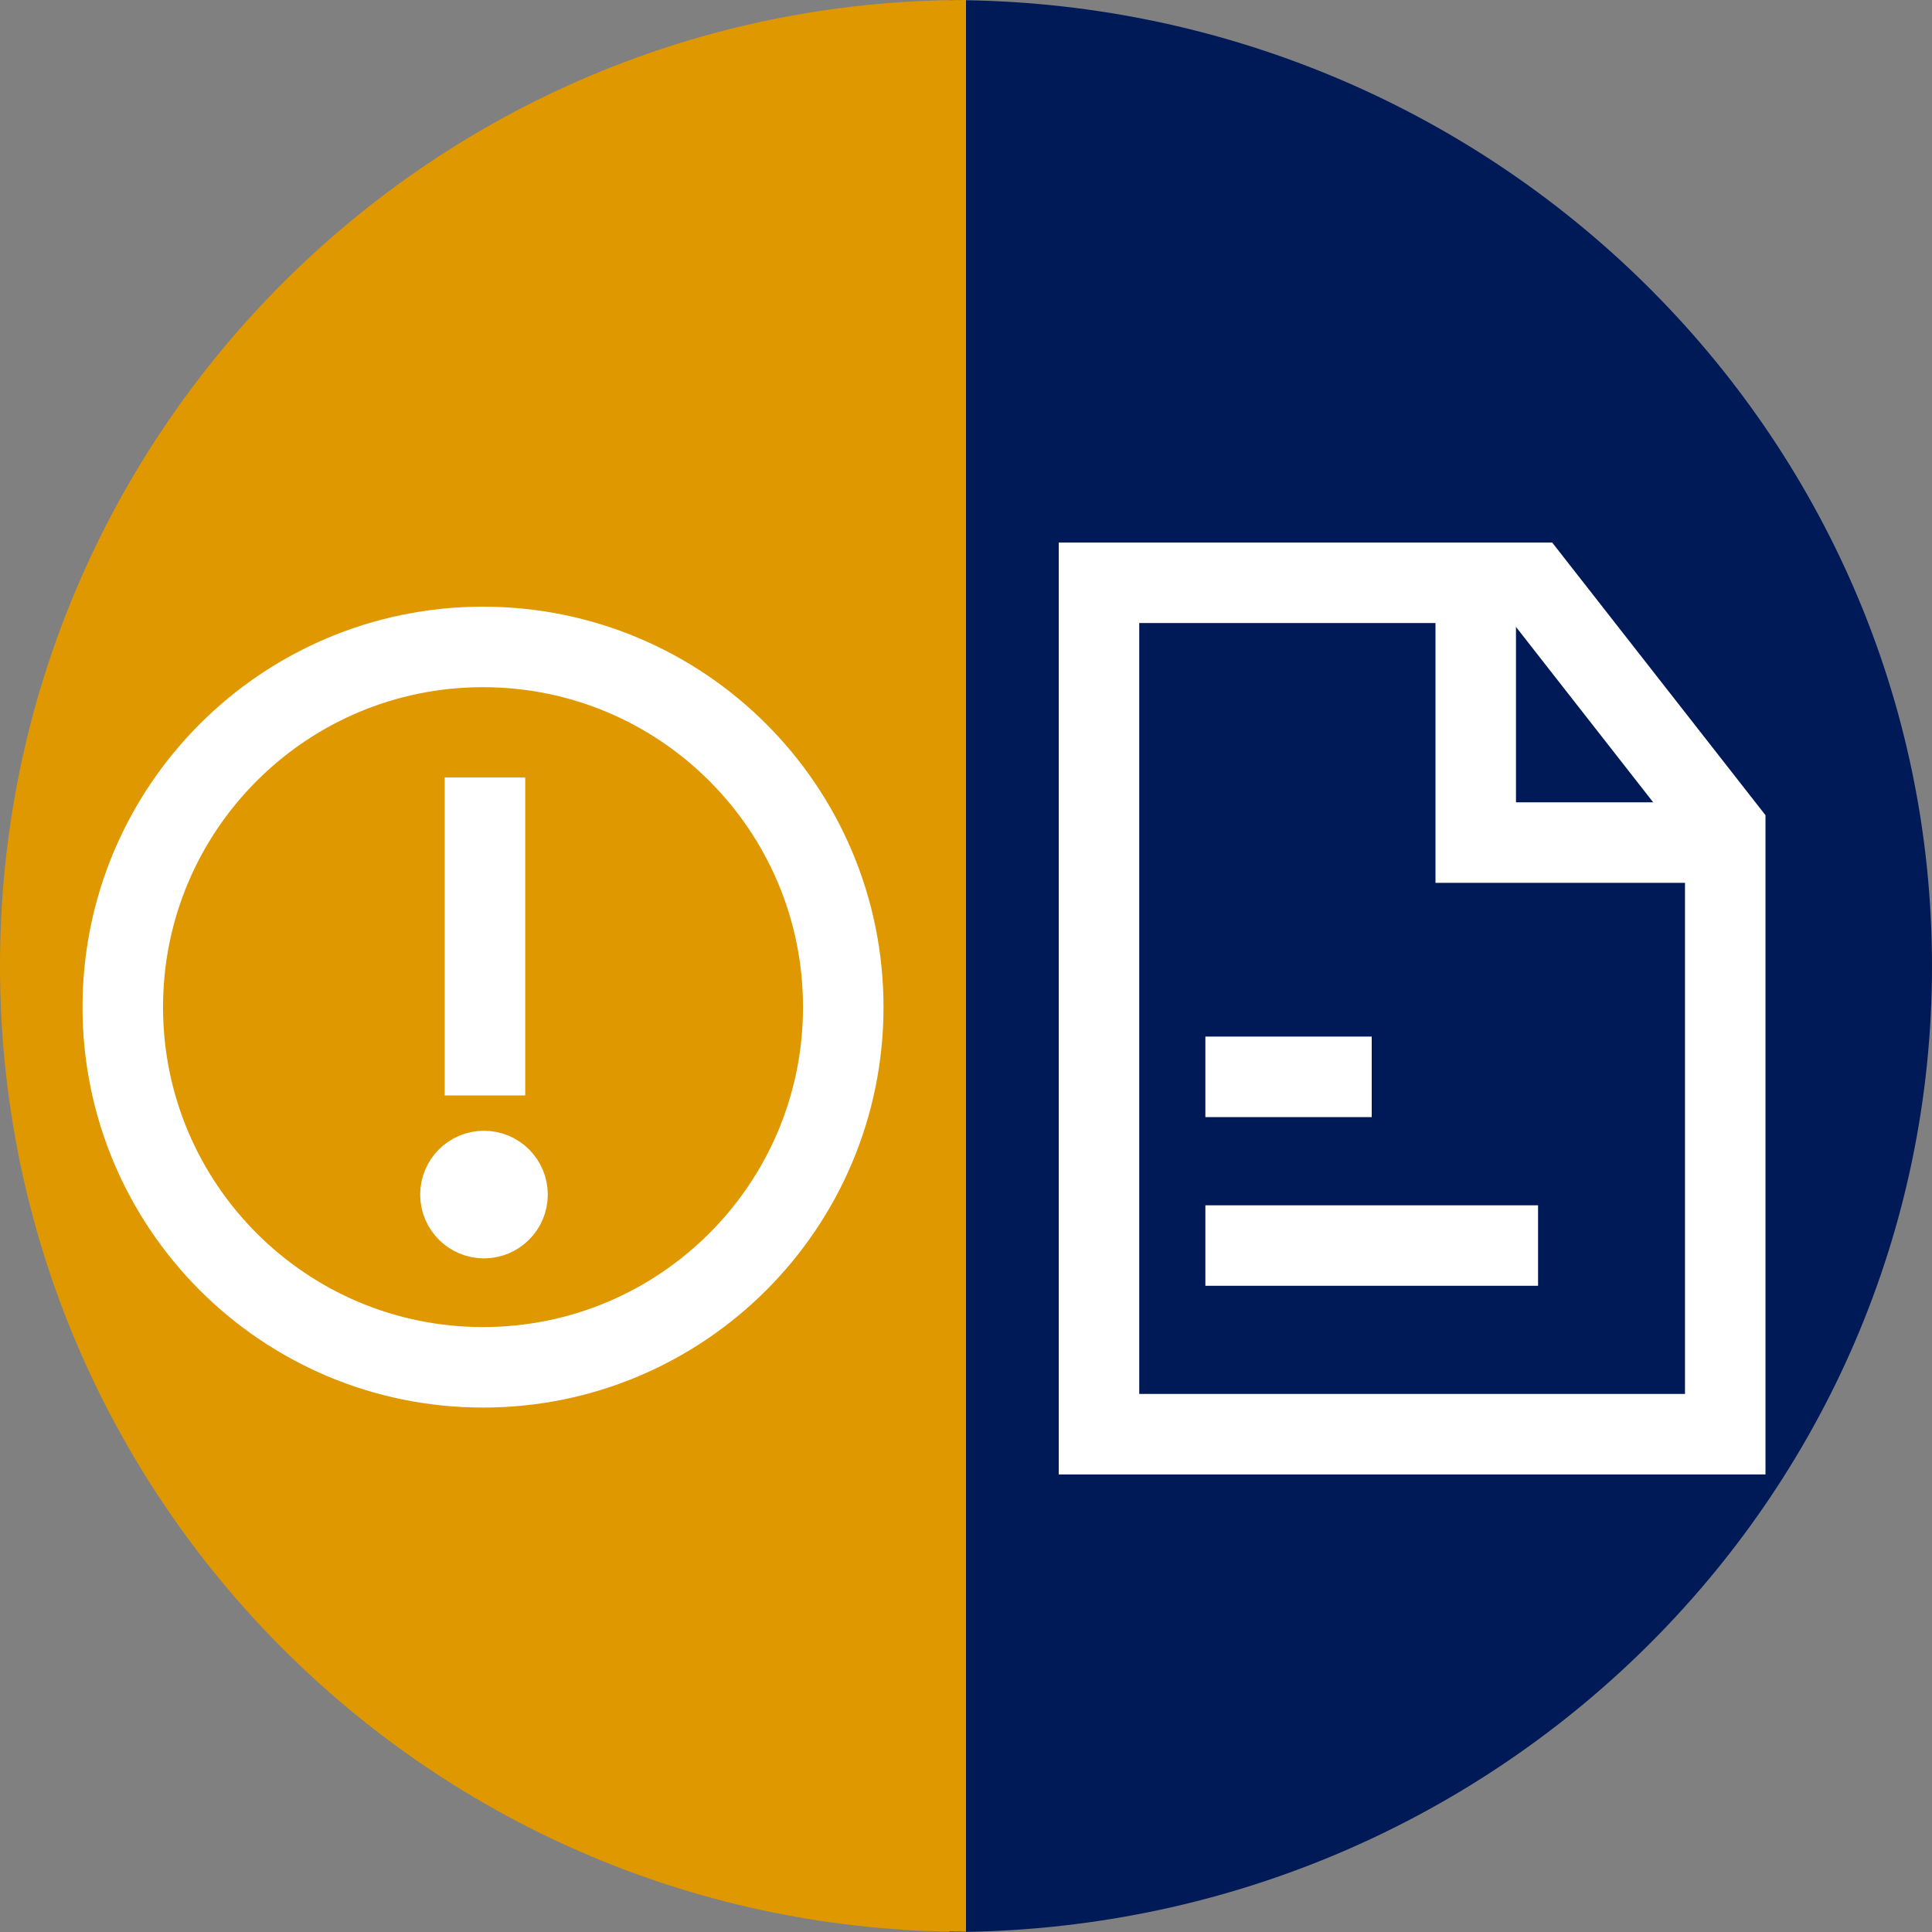 <svg width="60" height="60" viewBox="0 0 60 60" fill="none" xmlns="http://www.w3.org/2000/svg">
<rect x="0" y="0" width="60" height="60" fill="#808080" stroke="none"/>
<g clip-path="url(#clip0)">
<path d="M29.489 0.003V60C46.341 60 60 46.572 60 30.004C60 13.436 46.341 0.003 29.489 0.003Z" fill="#001A58"/>
</g>
<path d="M5.24552e-06 29.996C8.14276e-06 46.564 13.43 59.992 30 59.992L30 -5.24453e-06C13.43 -2.34783e-06 2.34827e-06 13.428 5.24552e-06 29.996Z" fill="#E09800"/>
<mask id="mask0" mask-type="alpha" maskUnits="userSpaceOnUse" x="30" y="1" width="30" height="61">
<path d="M30 1.019L30 61.017C46.57 61.017 60 47.588 60 31.021C60 14.453 46.57 1.019 30 1.019Z" fill="#001A58"/>
</mask>
<g mask="url(#mask0)">
<path d="M37.434 33.442C40.775 33.442 41.605 33.442 42.6 33.442M37.434 38.682L47.766 38.682M45.83 18.338L45.83 26.167L52.874 26.167" stroke="white" stroke-width="2.5"/>
<path d="M34.13 44.54L34.13 19.055L34.13 18.099L47.595 18.099L53.579 25.748L53.579 44.54L34.13 44.54Z" stroke="white" stroke-width="2.5"/>
</g>
<path d="M15 42.463C21.179 42.463 26.188 37.455 26.188 31.277C26.188 25.099 21.179 20.091 15 20.091C8.822 20.091 3.813 25.099 3.813 31.277C3.813 37.455 8.822 42.463 15 42.463Z" stroke="white" stroke-width="2.5" stroke-miterlimit="10"/>
<path d="M15.061 24.145V34.02" stroke="white" stroke-width="2.5" stroke-miterlimit="10"/>
<path d="M15.031 37.83C15.435 37.83 15.762 37.502 15.762 37.099C15.762 36.694 15.435 36.367 15.031 36.367C14.627 36.367 14.299 36.694 14.299 37.099C14.299 37.502 14.627 37.83 15.031 37.83Z" fill="white" stroke="white" stroke-width="2.5" stroke-miterlimit="10"/>
<defs>
<clipPath id="clip0">
<rect width="30.511" height="59.997" fill="white" transform="translate(29.489 0.003)"/>
</clipPath>
</defs>
</svg>
